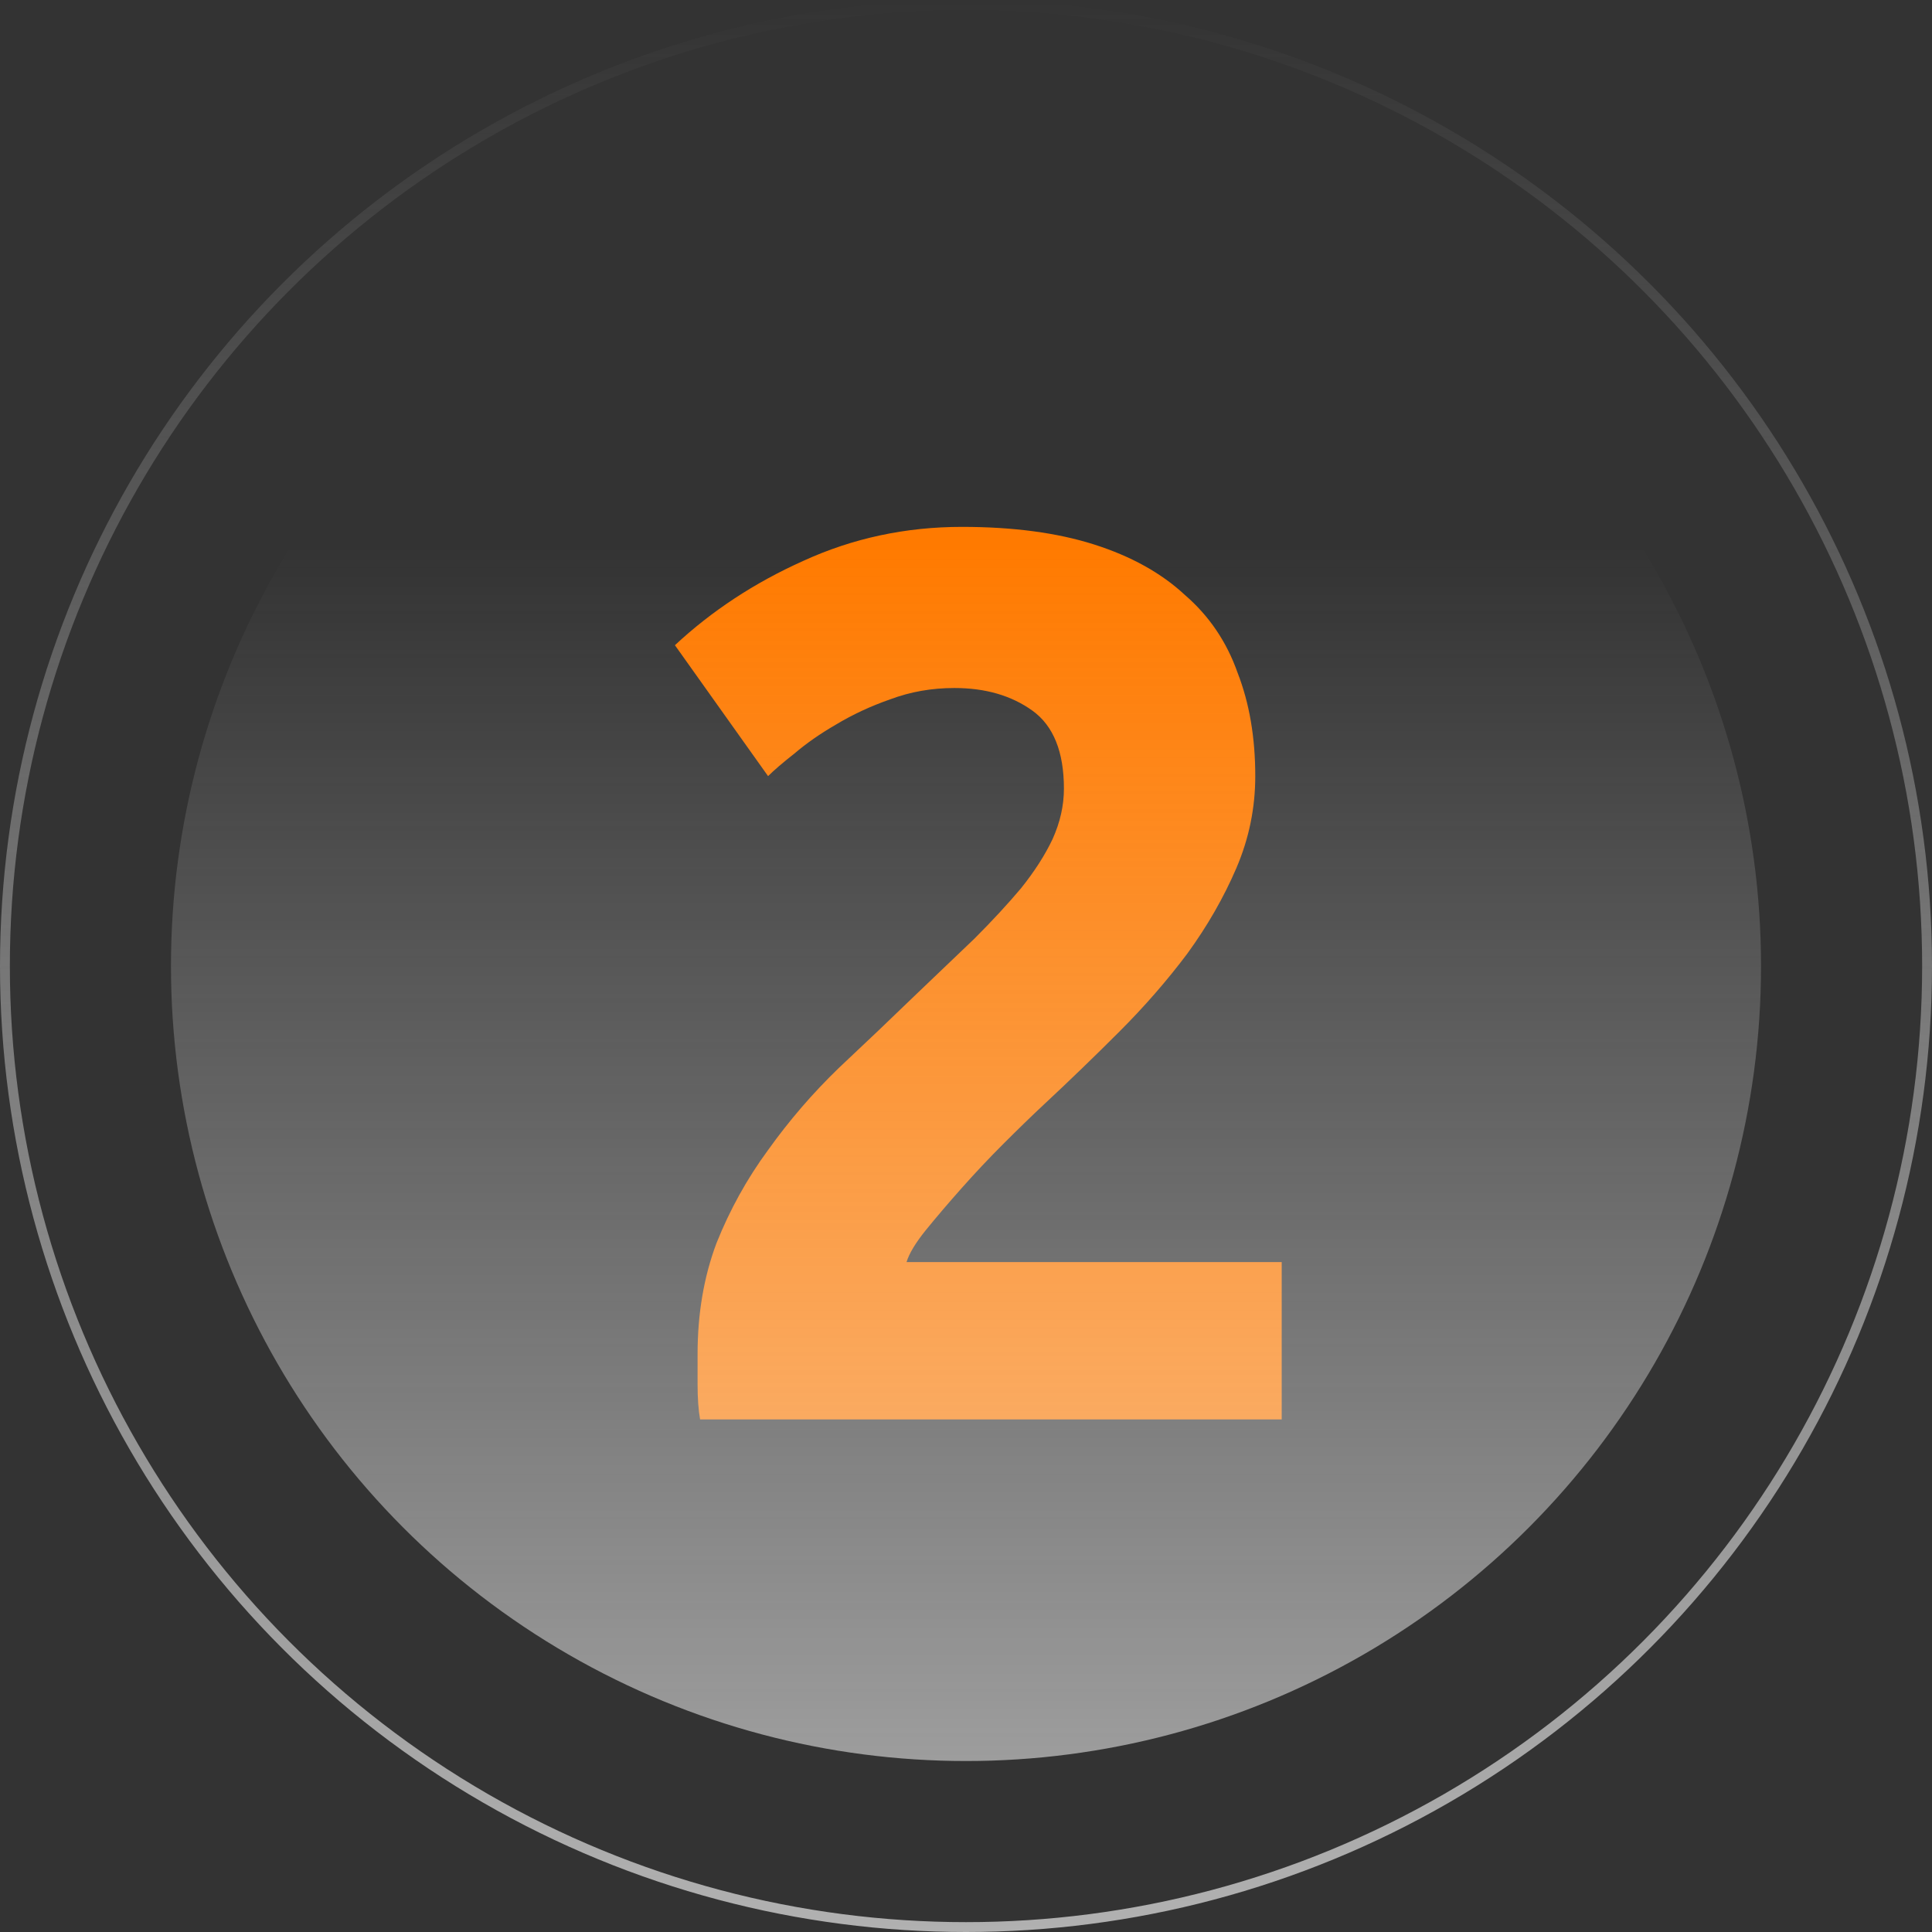 <svg width="196" height="196" viewBox="0 0 196 196" fill="none" xmlns="http://www.w3.org/2000/svg">
<rect x="0" y="0" width="196" height="196" fill="#333333" stroke="none"/>
<path d="M127.346 78.738C127.346 81.973 126.708 85.081 125.431 88.061C124.153 91.041 122.493 93.936 120.45 96.746C118.406 99.47 116.107 102.11 113.553 104.664C110.999 107.218 108.487 109.645 106.018 111.944C104.741 113.136 103.336 114.498 101.803 116.031C100.356 117.478 98.951 118.968 97.589 120.501C96.227 122.033 94.992 123.481 93.885 124.843C92.863 126.12 92.225 127.184 91.969 128.036H130.028V144H71.024C70.854 143.063 70.769 141.871 70.769 140.424C70.769 138.977 70.769 137.955 70.769 137.359C70.769 133.272 71.407 129.526 72.685 126.12C74.047 122.714 75.792 119.564 77.921 116.669C80.049 113.689 82.433 110.922 85.073 108.368C87.797 105.813 90.479 103.259 93.119 100.705C95.162 98.747 97.078 96.916 98.866 95.213C100.654 93.425 102.229 91.722 103.591 90.105C104.954 88.402 106.018 86.741 106.784 85.124C107.551 83.421 107.934 81.718 107.934 80.015C107.934 76.269 106.869 73.629 104.741 72.097C102.612 70.564 99.973 69.798 96.823 69.798C94.524 69.798 92.353 70.181 90.309 70.947C88.351 71.629 86.52 72.48 84.817 73.502C83.2 74.438 81.795 75.417 80.603 76.439C79.411 77.376 78.517 78.142 77.921 78.738L68.47 65.456C72.216 61.965 76.559 59.113 81.497 56.899C86.52 54.6 91.884 53.451 97.589 53.451C102.783 53.451 107.253 54.047 110.999 55.239C114.745 56.431 117.81 58.133 120.194 60.347C122.663 62.476 124.451 65.115 125.558 68.265C126.75 71.331 127.346 74.821 127.346 78.738Z" fill="#FF7A00"/>
<circle cx="98" cy="98" r="80.655" fill="url(#paint0_linear_101_12)"/>
<circle cx="98" cy="98" r="97.5" transform="rotate(-180 98 98)" stroke="url(#paint1_linear_101_12)"/>
<defs>
<linearGradient id="paint0_linear_101_12" x1="98" y1="278.698" x2="98" y2="55.346" gradientUnits="userSpaceOnUse">
<stop stop-color="#F3F3F3"/>
<stop offset="1" stop-color="#F3F3F3" stop-opacity="0"/>
</linearGradient>
<linearGradient id="paint1_linear_101_12" x1="98" y1="2.28882e-05" x2="98" y2="196" gradientUnits="userSpaceOnUse">
<stop stop-color="#B1B1B1"/>
<stop offset="1" stop-color="#C4C4C4" stop-opacity="0"/>
</linearGradient>
</defs>
</svg>
